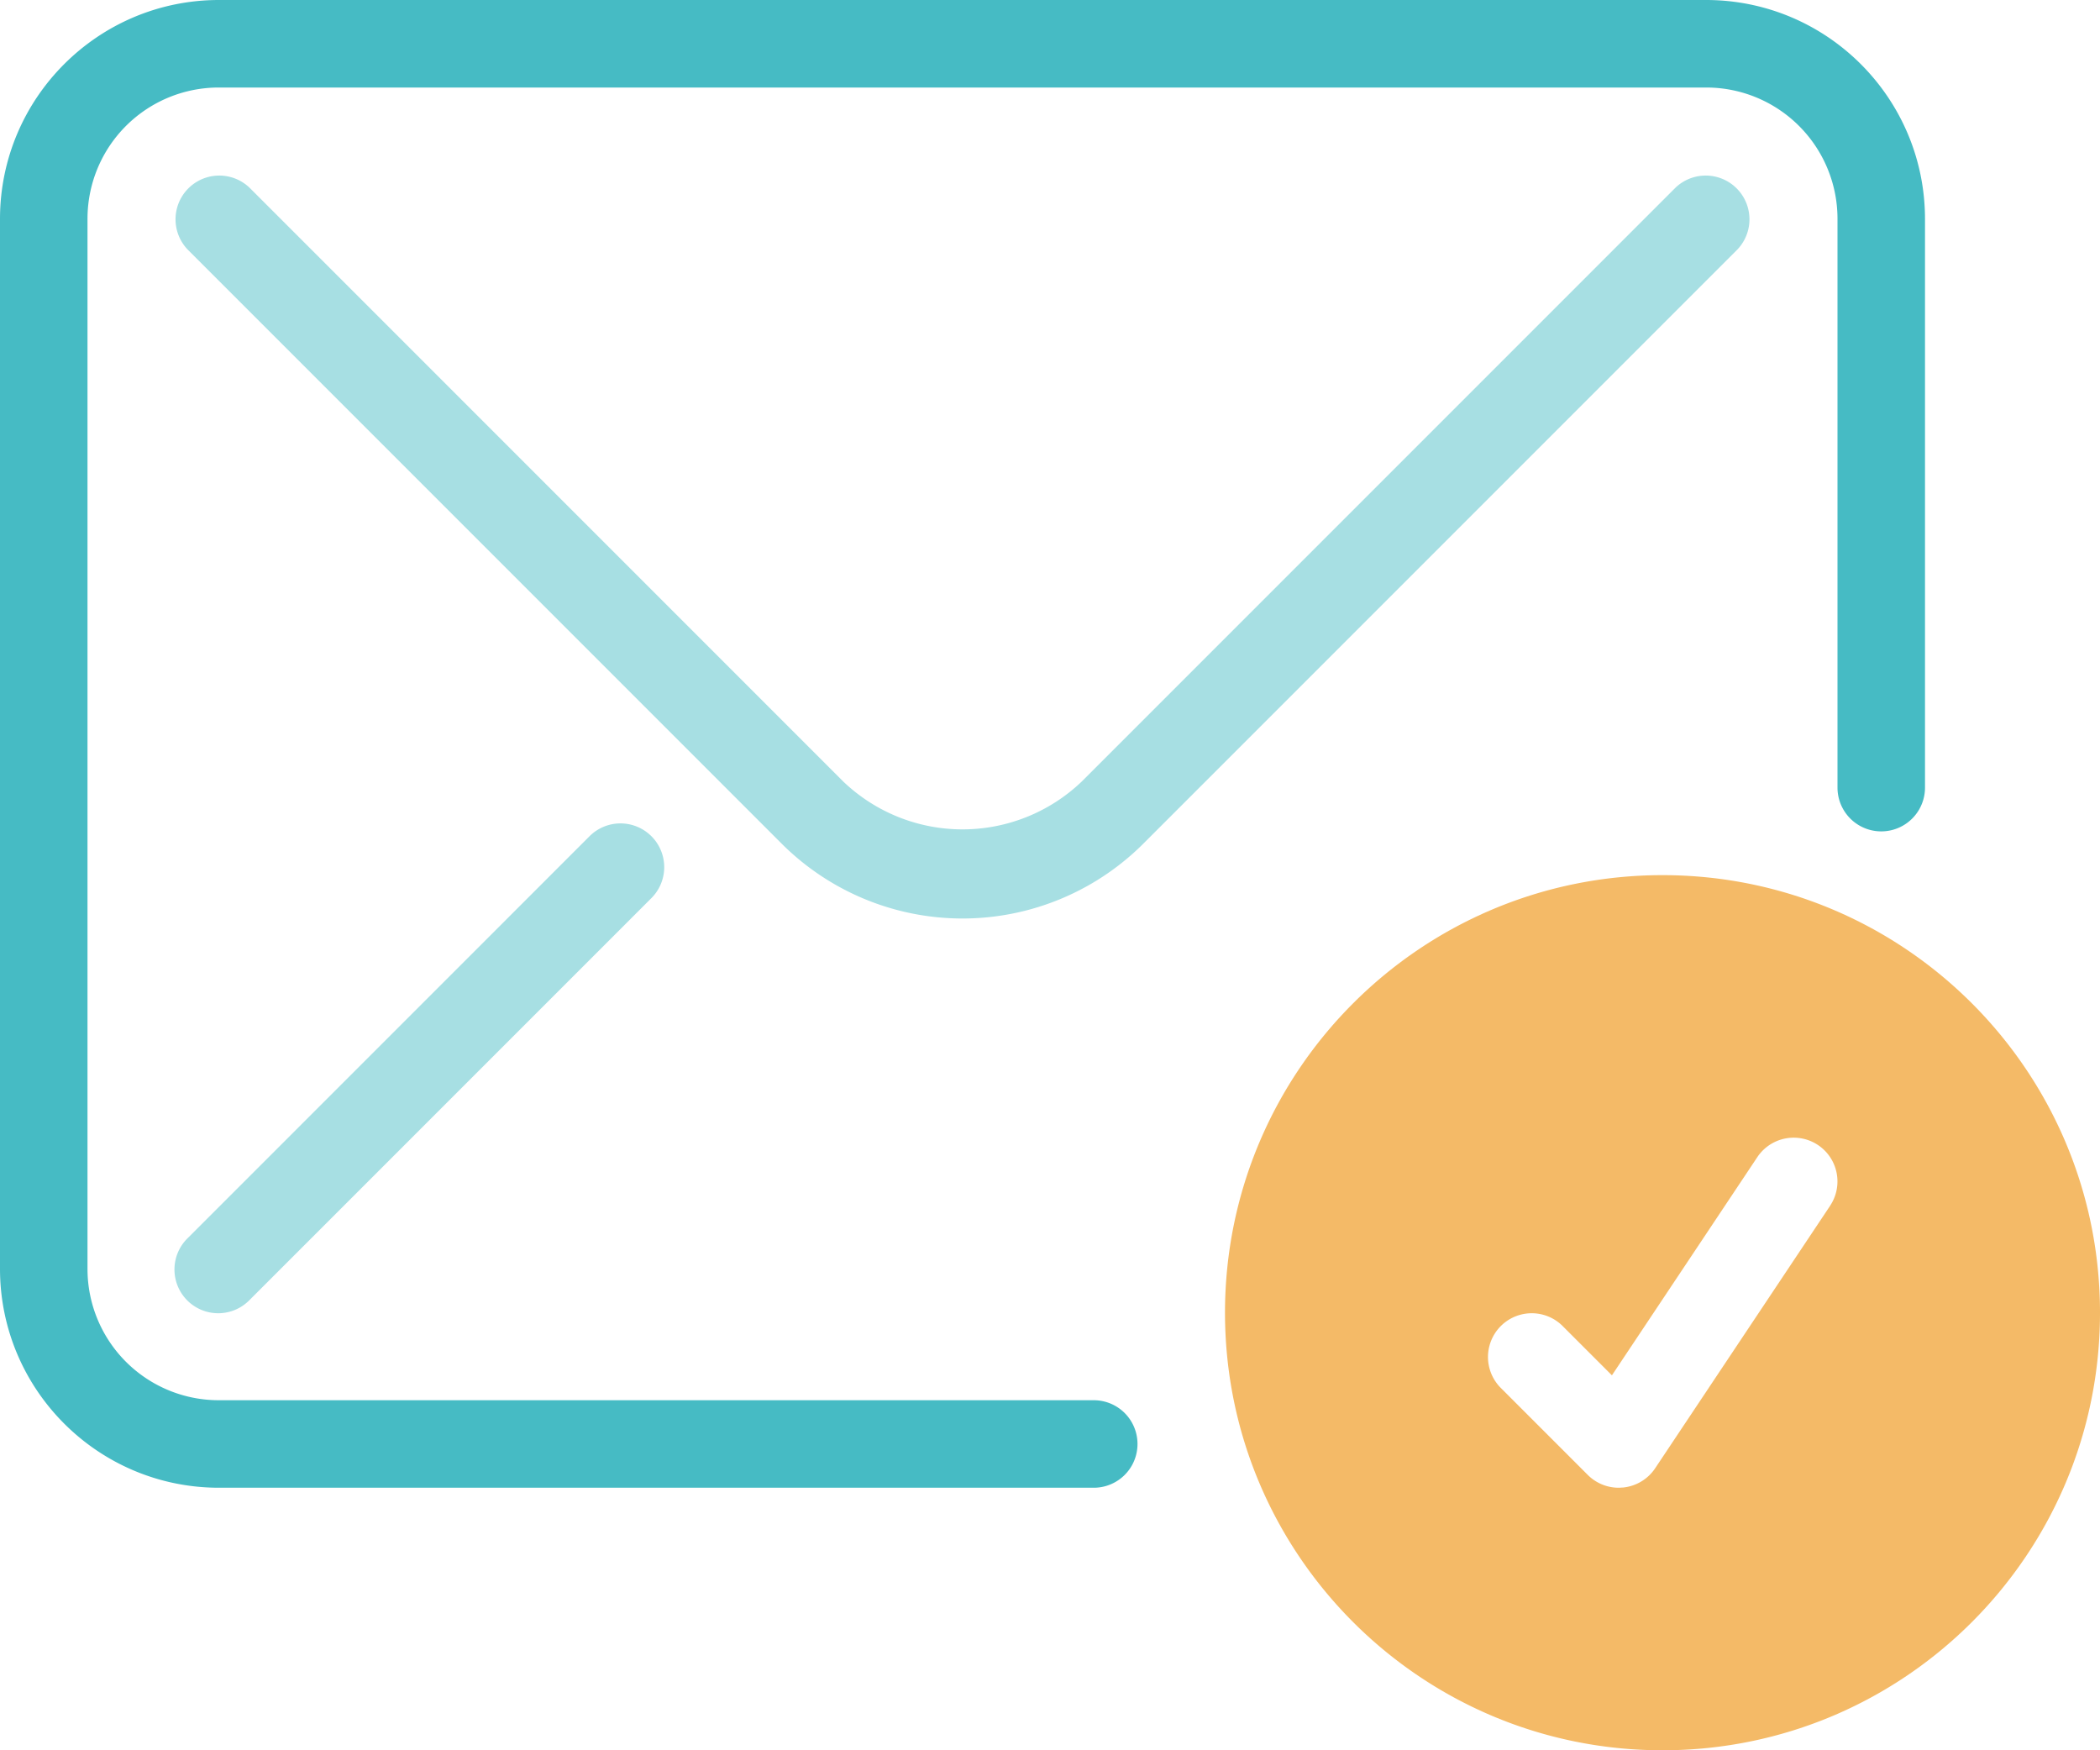 <svg width="96" height="80" xmlns="http://www.w3.org/2000/svg"><g fill="none" fill-rule="evenodd"><path d="M50 68H10C4.48 67.993.007 63.52 0 58V10C.007 4.48 4.48.007 10 0h68c5.52.007 9.993 4.48 10 10v26a2 2 0 1 1-4 0V10a6 6 0 0 0-6-6H10a6 6 0 0 0-6 6v48a6 6 0 0 0 6 6h40a2 2 0 1 1 0 4z" fill="#46BBC4"/><path d="M76 40c-11.046 0-20 8.954-20 20s8.954 20 20 20 20-8.954 20-20-8.954-20-20-20zm7.664 15.11l-8 12a2 2 0 0 1-1.466.88c-.068 0-.132.01-.2.01a2 2 0 0 1-1.414-.586l-4-4a2 2 0 0 1 2.828-2.828l2.276 2.276 6.646-9.972a2 2 0 0 1 3.328 2.22h.002z" fill="#F4BA67" fill-rule="nonzero"/><path d="M79.414 11.414l-27.14 27.14a11.7 11.7 0 0 1-16.548 0l-27.14-27.14a2 2 0 0 1 2.828-2.828l27.14 27.14a7.886 7.886 0 0 0 10.892 0l27.14-27.14a2 2 0 0 1 2.828 2.828zM26.926 38.246l-18.34 18.34a2 2 0 1 0 2.828 2.828l18.34-18.34a2 2 0 1 0-2.828-2.828z" fill="#A7DFE3" fill-rule="nonzero"/></g></svg>
